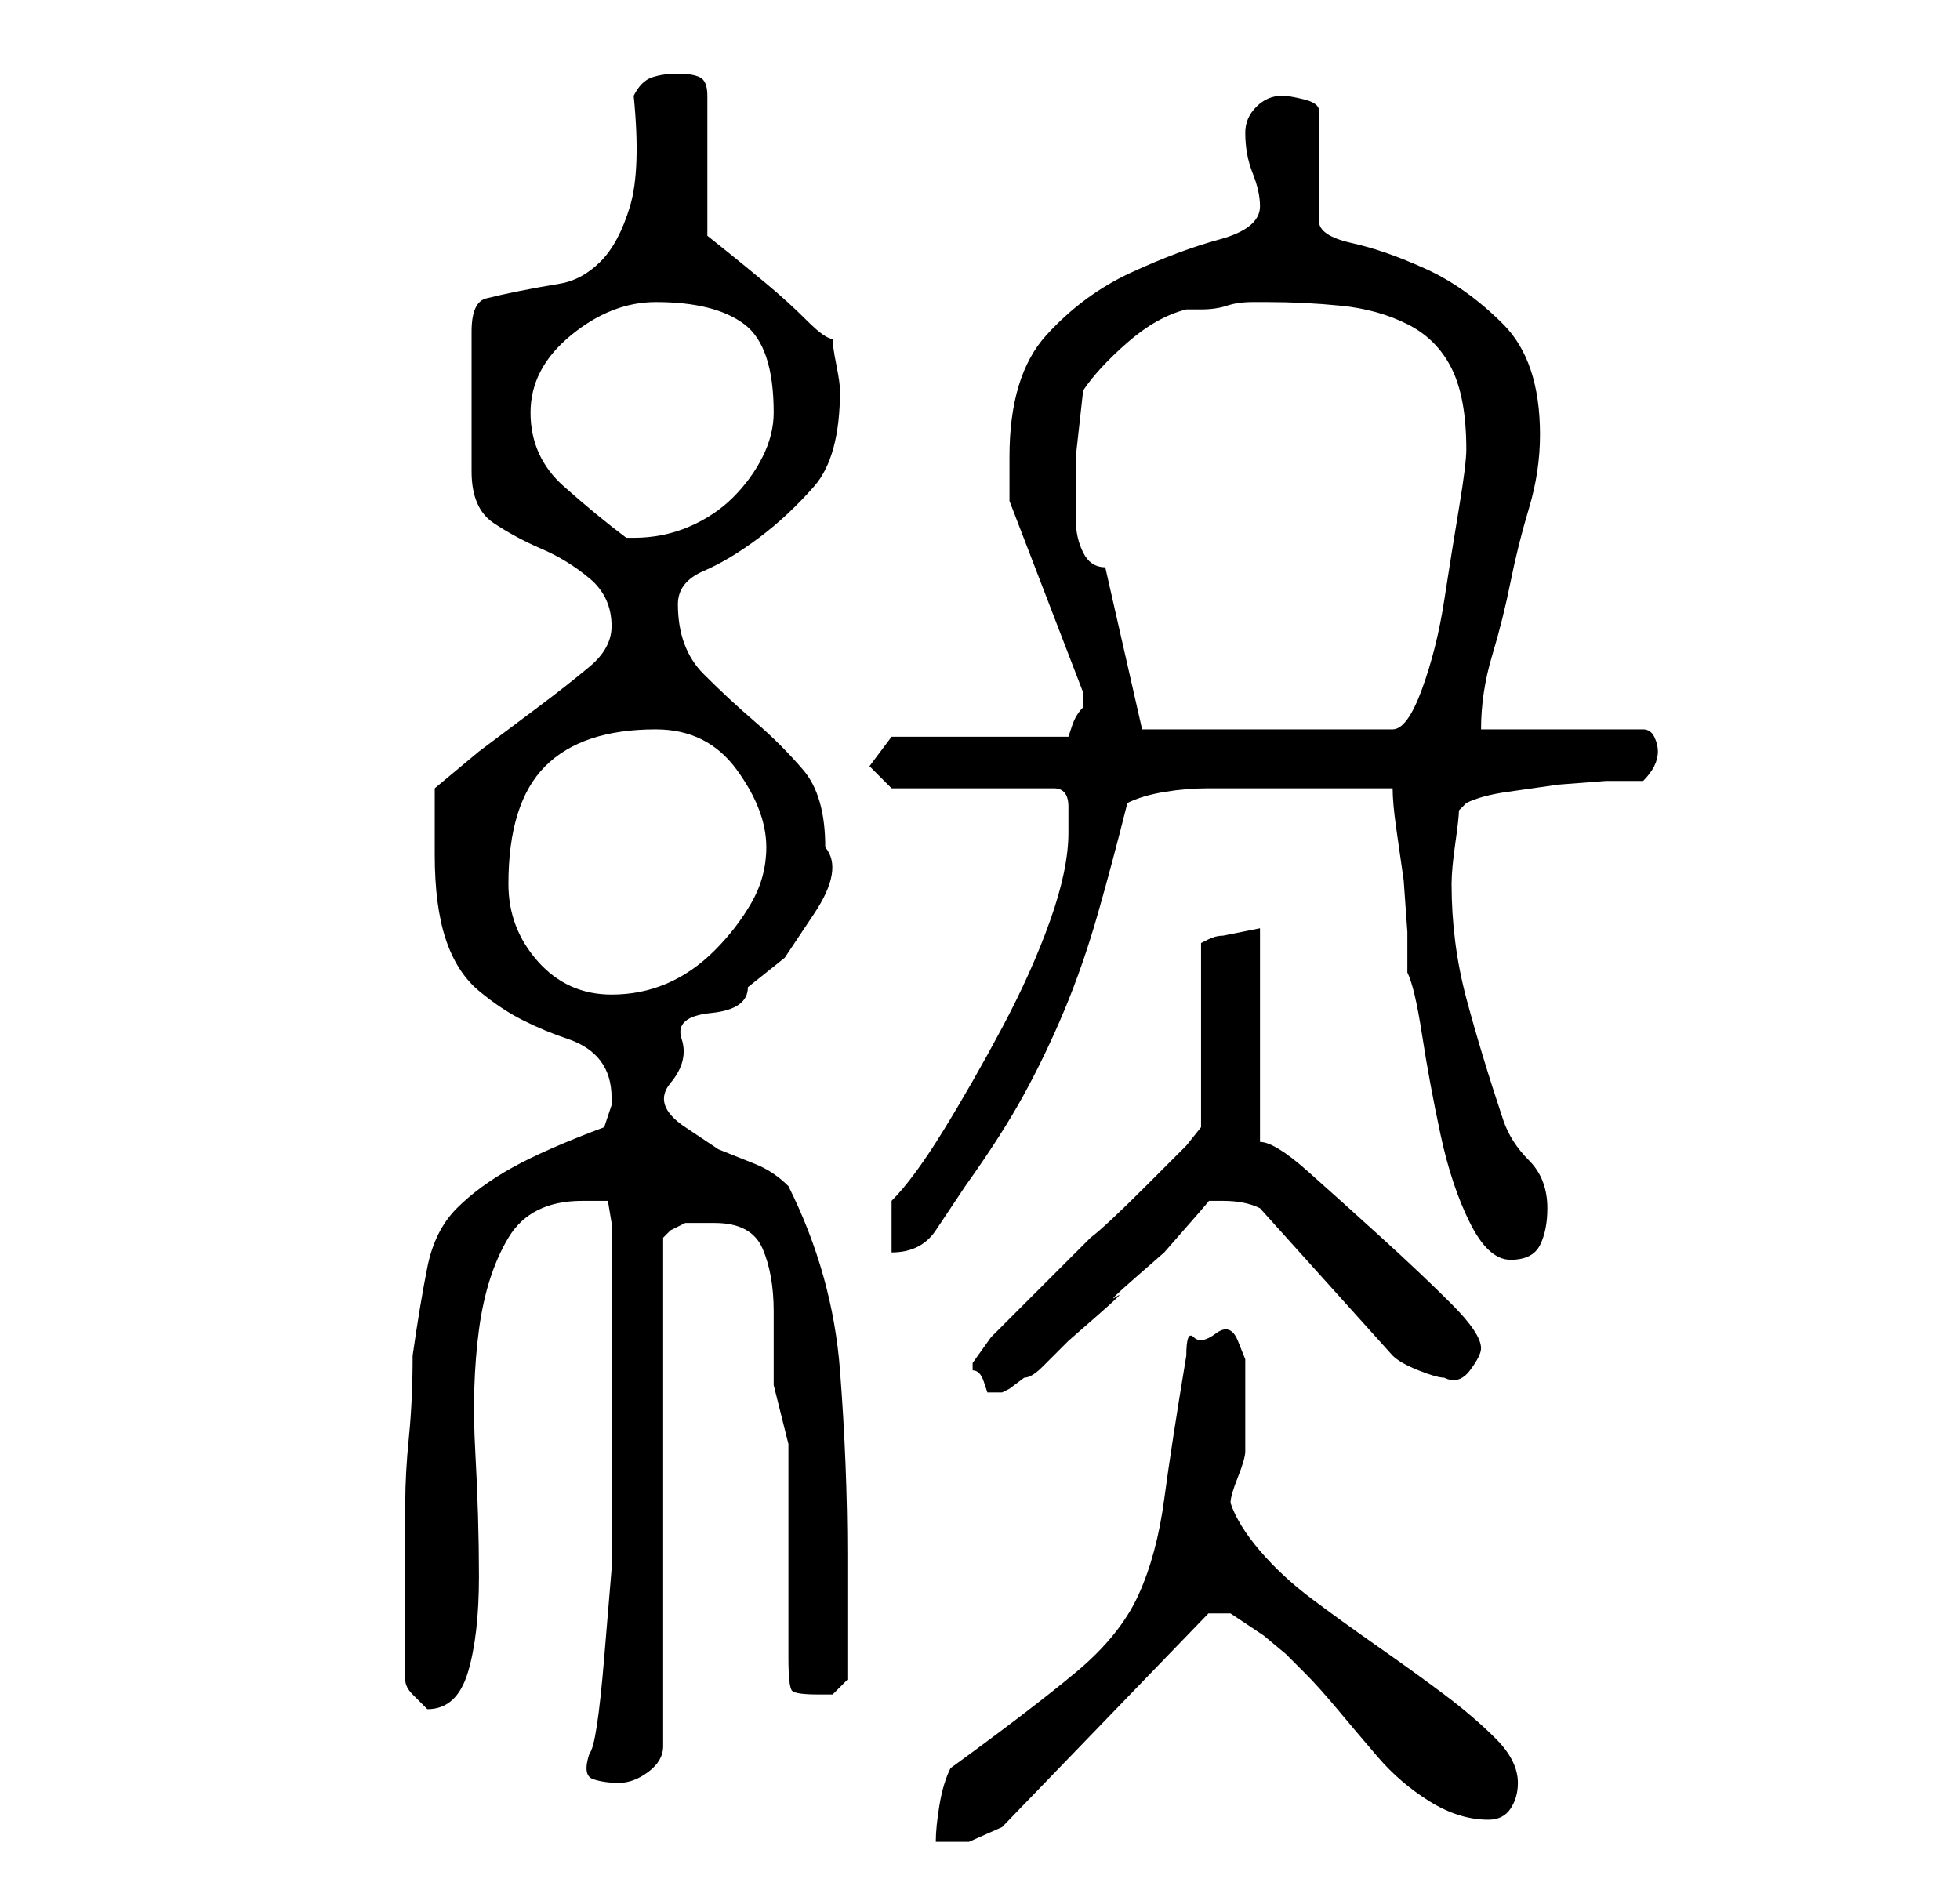 <?xml version="1.0" standalone="no"?>
<!DOCTYPE svg PUBLIC "-//W3C//DTD SVG 1.1//EN" "http://www.w3.org/Graphics/SVG/1.1/DTD/svg11.dtd" >
<svg xmlns="http://www.w3.org/2000/svg" xmlns:xlink="http://www.w3.org/1999/xlink" version="1.1" viewBox="-10 0 266 256">
   <path fill="currentColor"
d="M119 240q-1 2 -1.5 5t-0.5 5h4.5t4.5 -2l28 -29h3l1.5 1l3 2t3 2.5l2.5 2.5q2 2 4.5 5t5.5 6.5t7 6t8 2.5q2 0 3 -1.5t1 -3.5q0 -3 -3 -6t-7 -6t-9 -6.5t-9 -6.5t-7 -6.5t-4 -6.5q0 -1 1 -3.5t1 -3.5v-2.5v-3.5v-3.5v-3t-1 -2.5t-3 -1t-3 0.5t-1 2.5q-2 12 -3 19.5
t-3.5 13t-8.5 10.5t-17 13zM70 238q-1 3 0.5 3.5t3.5 0.5t4 -1.5t2 -3.5v-69l1 -1t2 -1h1.5h2.5q5 0 6.5 3.5t1.5 8.5v10t2 8v29q0 4 0.5 4.5t3.5 0.5h2t2 -2v-3v-5v-5v-4q0 -12 -1 -25t-7 -25q-2 -2 -4.5 -3l-5 -2t-4.5 -3t-2 -6t1.5 -6t4 -3.5t5 -3.5l5 -4t4 -6t1.5 -9
q0 -7 -3 -10.5t-6.5 -6.5t-7 -6.5t-3.5 -9.5q0 -3 3.5 -4.5t7.5 -4.5t7.5 -7t3.5 -13q0 -1 -0.5 -3.5t-0.5 -3.5q-1 0 -3.5 -2.5t-5.5 -5t-5.5 -4.5l-2.5 -2v-19q0 -2 -1 -2.5t-3 -0.5t-3.5 0.5t-2.5 2.5q1 10 -0.5 15t-4 7.5t-5.5 3t-5.5 1t-4.5 1t-2 4.5v19q0 5 3 7
t6.5 3.5t6.5 4t3 6.5q0 3 -3 5.5t-7 5.5l-8 6t-6 5v4.5v4.5q0 7 1.5 11.5t4.5 7t6 4t6 2.5t4.5 3t1.5 5v0.5v0.5l-0.5 1.5l-0.5 1.5q-8 3 -12.5 5.5t-7.5 5.5t-4 8t-2 12q0 6 -0.5 11t-0.5 9v8v9v7q0 1 1 2l2 2v0q4 0 5.5 -5t1.5 -13t-0.5 -17t0.5 -16.5t4 -12.5t10 -5h3.5
t0.5 3v5v6v7v5v13v11t-1 12t-2 13zM122 185v1q1 0 1.5 1.5l0.5 1.5h1h1l1 -0.5t2 -1.5q1 0 2.5 -1.5l3.5 -3.5t4 -3.5t2.5 -2.5t2.5 -2.5t4 -3.5t3.5 -4t2.5 -3h0.5h1.5q3 0 5 1l18 20q1 1 3.5 2t3.5 1q2 1 3.5 -1t1.5 -3q0 -2 -4 -6t-9.5 -9t-10 -9t-6.5 -4v-29l-2.5 0.5
l-2.5 0.5q-1 0 -2 0.5l-1 0.5v25l-2 2.5t-5.5 5.5t-7.5 7l-7.5 7.5l-6 6t-2.5 3.5zM179 107q0 2 0.5 5.5l1 7t0.5 7v5.5q1 2 2 8.5t2.5 13.5t4 12t5.5 5t4 -2t1 -5q0 -4 -2.5 -6.5t-3.5 -5.5q-3 -9 -5 -16.5t-2 -15.5q0 -2 0.5 -5.5t0.5 -4.5l0.5 -0.5l0.5 -0.5
q2 -1 5.5 -1.5l7 -1t6.5 -0.5h5q1 -1 1.5 -2t0.5 -2t-0.5 -2t-1.5 -1h-22q0 -5 1.5 -10t2.5 -10t2.5 -10t1.5 -10q0 -10 -5 -15t-10.5 -7.5t-10 -3.5t-4.5 -3v-15q0 -1 -2 -1.5t-3 -0.5q-2 0 -3.5 1.5t-1.5 3.5q0 3 1 5.5t1 4.5q0 3 -5.5 4.5t-12 4.5t-11.5 8.5t-5 16.5v3v3
l10 26v1v1q-1 1 -1.5 2.5l-0.5 1.5h-24l-3 4l3 3h22q2 0 2 2.5v3.5q0 5 -2.5 12t-6.5 14.5t-8 14t-7 9.5v7q4 0 6 -3l4 -6q5 -7 8 -12.5t5.5 -11.5t4.5 -13t4 -15q2 -1 5 -1.5t6 -0.5h6h4h3h5h5h2zM59 120q0 -11 5 -16t15 -5q7 0 11 5.5t4 10.5q0 4 -2 7.5t-5 6.5t-6.5 4.5
t-7.5 1.5q-6 0 -10 -4.5t-4 -10.5zM145 99l-5 -22q-2 0 -3 -2t-1 -4.5v-5v-3.5t0.5 -4.5t0.5 -4.5q2 -3 6 -6.5t8 -4.5h2q2 0 3.5 -0.5t3.5 -0.5h2q5 0 10 0.5t9 2.5t6 6t2 11q0 2 -1 8t-2 12.5t-3 12t-4 5.5h-34zM62 56q0 -6 5.5 -10.5t11.5 -4.5q8 0 12 3t4 12q0 3 -1.5 6
t-4 5.5t-6 4t-7.5 1.5h-1q-4 -3 -8.5 -7t-4.5 -10z" />
</svg>
